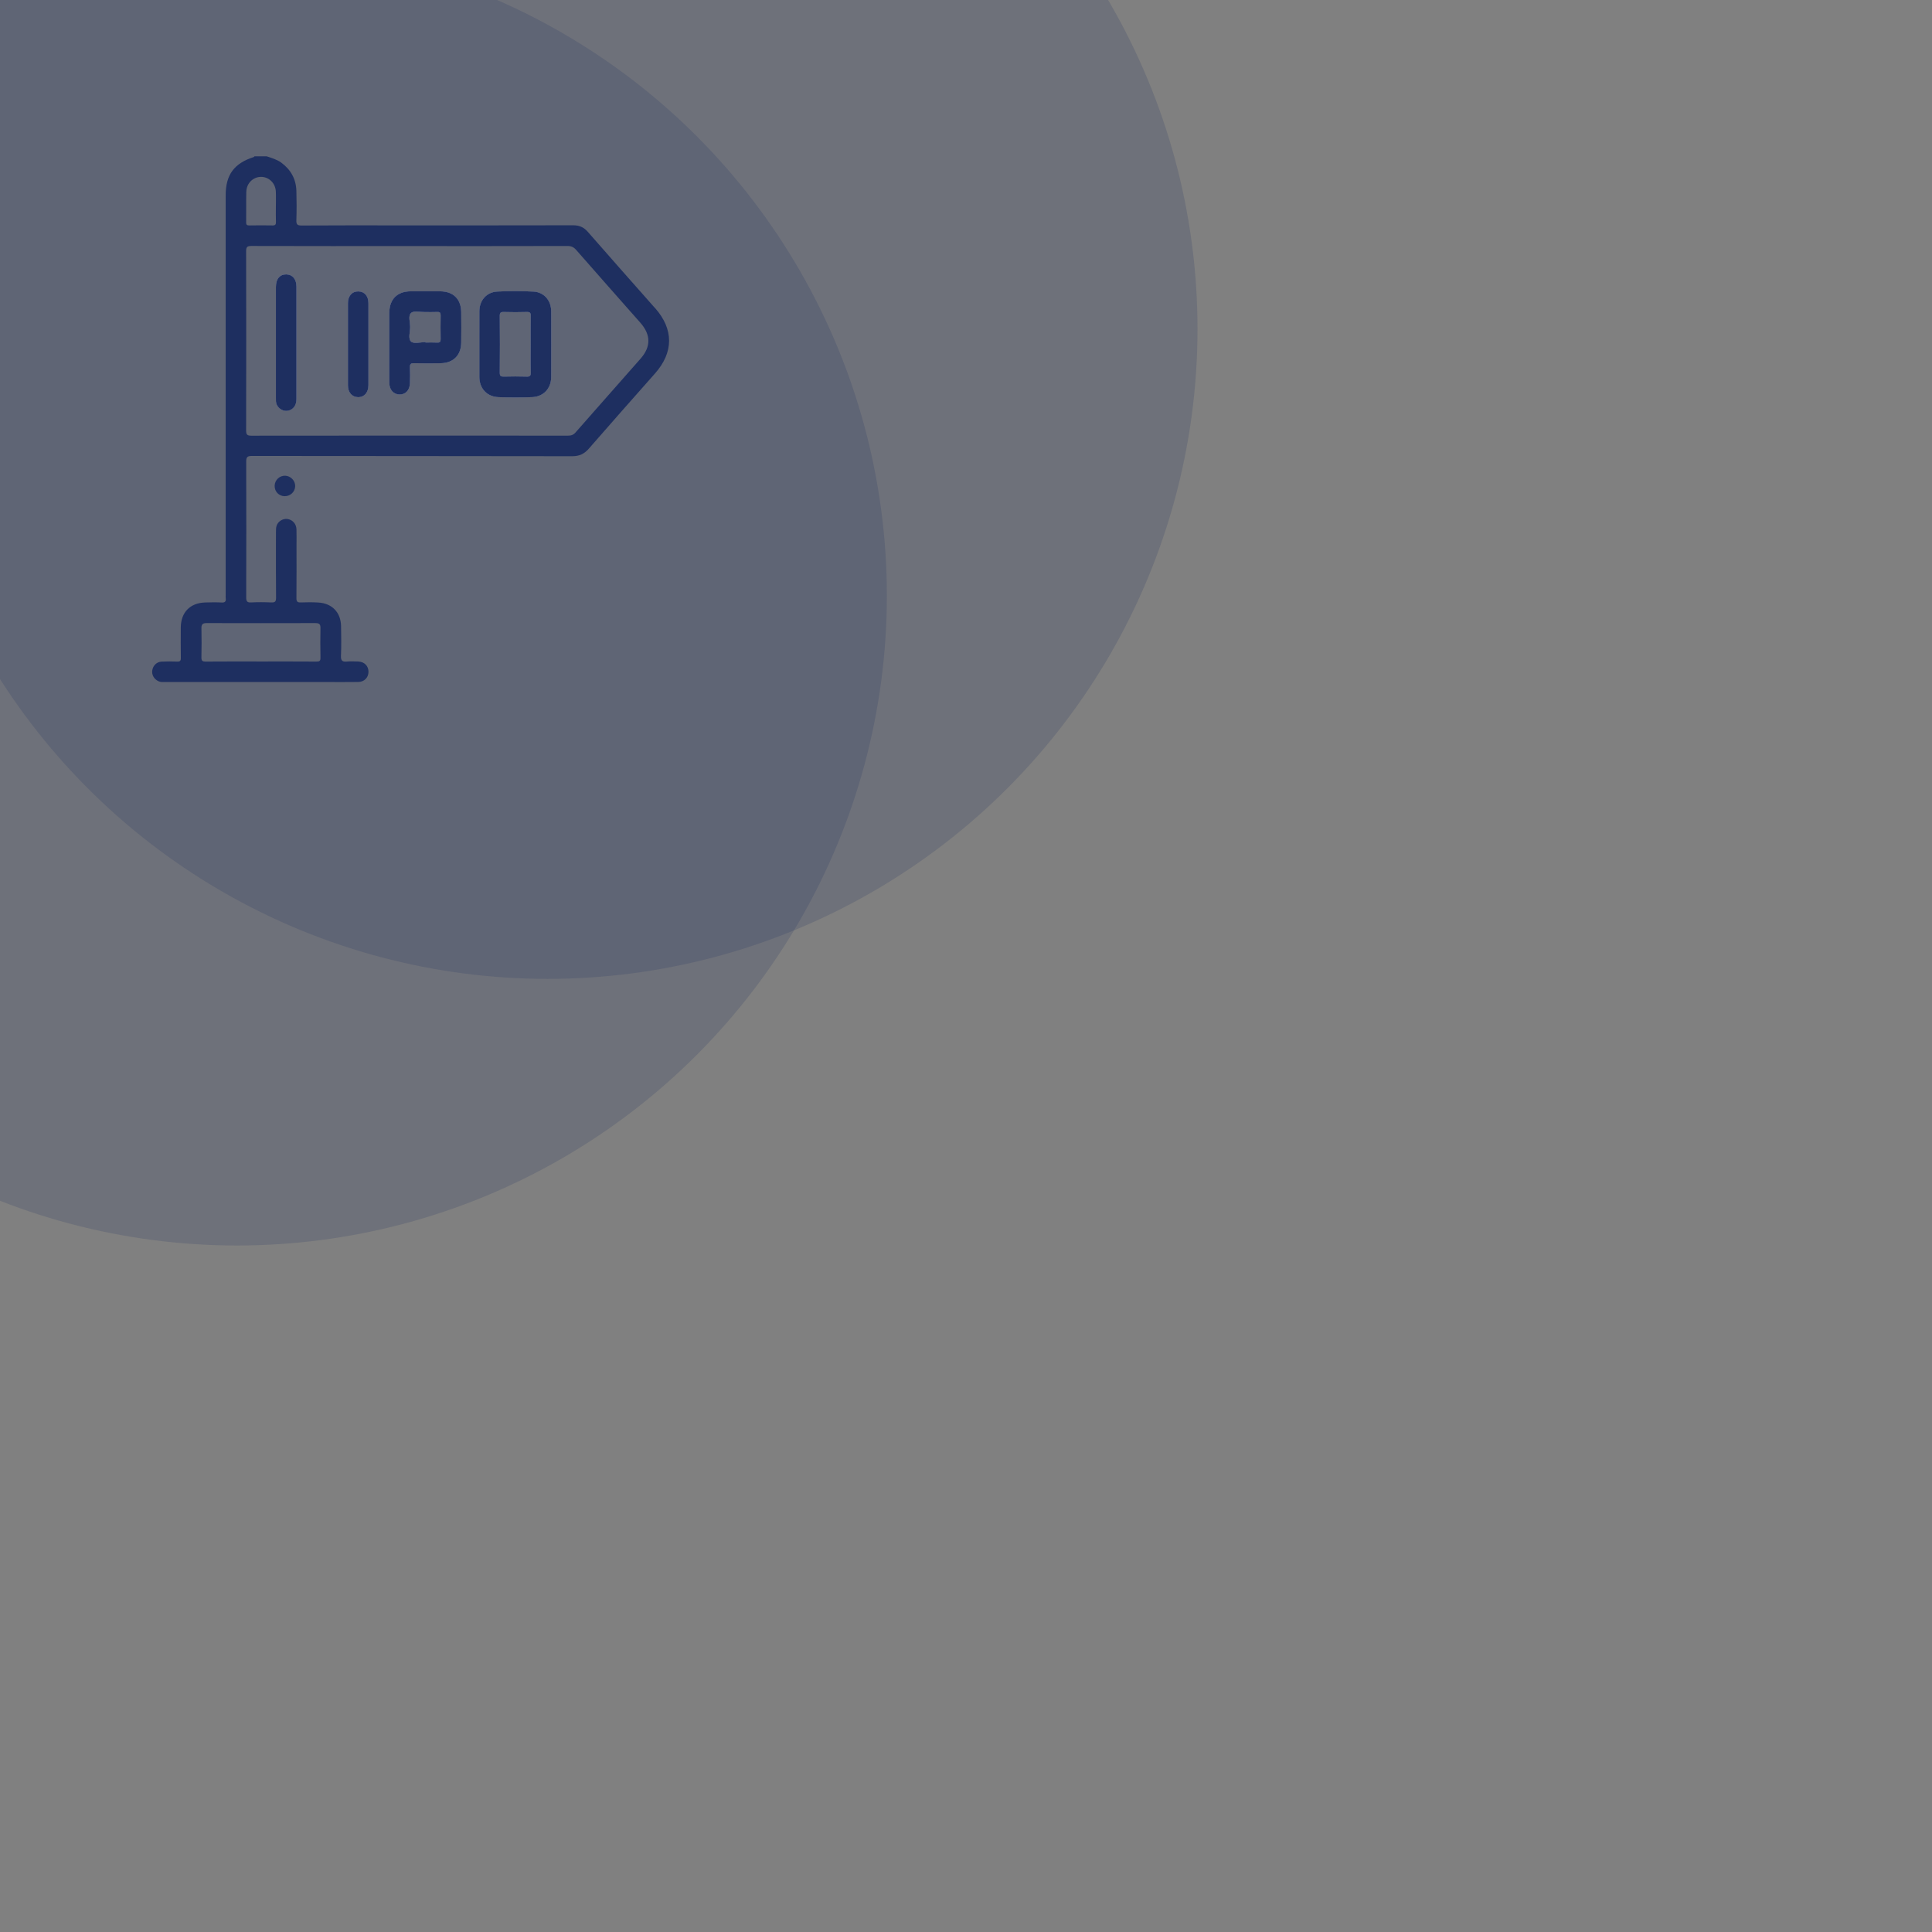 <?xml version="1.0" encoding="UTF-8"?>
<svg id="Layer_1" xmlns="http://www.w3.org/2000/svg" viewBox="0 0 1080 1080">
  <rect x="0" y="0" width="1080" height="1080" fill="#808080" stroke="none"/>
  <defs>
    <style>
      .cls-1, .cls-2 {
        fill: #1f3060;
      }

      .cls-3 {
        fill: #203160;
      }

      .cls-4 {
        fill: #fff;
      }

      .cls-2 {
        opacity: .18;
      }
    </style>
  </defs>
  <g>
    <path class="cls-1" d="M165.73,160.26c.01,20.92.01,41.85,0,62.77,0,3.58-1.78,5.97-4.75,6.56-2.51.5-5.18-.99-6.3-3.43-.54-1.19-.44-2.43-.44-3.66-.01-10.41,0-20.83,0-31.25s-.01-20.64,0-30.96c0-4.39,2.22-6.98,5.84-6.91,3.45.07,5.65,2.7,5.65,6.87Z"/>
    <path class="cls-1" d="M205.96,192.42c0,7.65.01,15.3,0,22.95-.01,4.06-2.39,6.74-5.85,6.65-3.36-.08-5.61-2.69-5.62-6.61-.01-15.3-.01-30.6,0-45.89,0-4.09,2.34-6.7,5.86-6.62,3.41.07,5.6,2.6,5.61,6.58.02,7.65,0,15.3,0,22.95Z"/>
    <path class="cls-1" d="M257.84,174.66c-.07-7.43-4.33-11.73-11.75-11.81-5.54-.06-11.09-.05-16.63,0-7.48.07-11.81,4.49-11.84,12.06-.03,6.31,0,12.61,0,18.92,0,6.79-.06,13.57.02,20.36.05,3.75,2.39,6.25,5.64,6.33,3.41.09,5.77-2.39,5.89-6.33.09-2.96.13-5.93,0-8.89-.07-1.75.48-2.31,2.26-2.27,4.97.11,9.94.09,14.91.02,7.03-.09,11.4-4.44,11.49-11.49.08-5.64.06-11.27,0-16.91ZM244.41,191.5c-2.18-.12-4.38-.03-6.57-.03v-.22c-2.75,0-6.41,1.08-8-.28-1.85-1.58-.57-5.36-.57-8.17s-1.26-6.34.57-7.89c1.57-1.34,5.08-.42,7.73-.46,2.29-.03,4.58.08,6.86-.04,1.56-.08,1.92.53,1.89,1.98-.08,4.38-.08,8.77,0,13.15.03,1.47-.37,2.05-1.91,1.96Z"/>
    <path class="cls-1" d="M308.11,173.87c-.02-5.94-4.06-10.6-9.97-10.88-6.68-.32-13.39-.32-20.07-.02-6.07.27-10.08,4.91-10.11,11.03-.03,6.12-.01,12.24-.01,18.36s-.02,12.24,0,18.36c.03,6.48,4.31,11.1,10.81,11.3,6.21.19,12.44.2,18.65-.01,6.35-.22,10.68-4.84,10.7-11.13.04-12.34.05-24.68,0-37.02ZM294.3,210.51c-4.2-.13-8.4-.1-12.6,0-1.62.03-2.34-.21-2.32-2.12.1-10.6.1-21.19,0-31.79-.02-1.81.52-2.24,2.25-2.19,4.29.12,8.59.14,12.89,0,1.85-.06,2.2.59,2.17,2.28-.1,5.25-.04,10.5-.04,15.75s-.09,10.5.05,15.75c.05,1.93-.56,2.4-2.4,2.34Z"/>
    <path class="cls-1" d="M366.18,172.25c-12.54-14.19-25.11-28.35-37.56-42.62-2.27-2.61-4.77-3.7-8.21-3.69-32.81.08-65.62.05-98.44.05-17.79,0-35.58-.05-53.38.07-2.45.02-3-.67-2.92-3,.18-5.45.17-10.91.01-16.36-.19-6.63-3.14-11.89-8.49-15.81-2.43-1.78-5.3-2.53-8.07-3.5h-6.89c-.12.14-.22.35-.37.4-10.97,3.5-15.7,9.92-15.7,21.33v223.55c0,.57-.07,1.16.01,1.72.25,1.8-.33,2.53-2.3,2.42-3.05-.17-6.12-.11-9.18-.02-8.48.26-13.58,5.54-13.63,14.06-.03,5.64-.07,11.29.03,16.93.03,1.65-.48,2.12-2.09,2.05-2.87-.11-5.75-.12-8.61.01-2.74.13-4.81,2.14-5.26,4.83-.44,2.6,1.06,5.1,3.58,6.19,1.21.52,2.44.4,3.67.4,29.85.01,59.69,0,89.54,0,6.12,0,12.25.06,18.37-.03,3.33-.05,5.63-2.43,5.69-5.59.06-3.3-2.26-5.72-5.72-5.85-2.1-.07-4.22-.17-6.31.02-2.49.23-3.47-.4-3.35-3.18.25-5.54.15-11.09.05-16.64-.14-7.63-5.01-12.71-12.65-13.17-3.24-.19-6.51-.2-9.75-.05-1.98.09-2.58-.45-2.55-2.49.11-9.85.05-19.71.05-29.56,0-2.97.08-5.94-.03-8.9-.12-3.04-2.24-5.31-5.08-5.7-2.49-.35-5.28,1.33-6.05,3.85-.32,1.07-.32,2.26-.32,3.4-.02,12.24-.07,24.49.05,36.73.02,2.2-.6,2.77-2.72,2.67-3.72-.17-7.47-.2-11.19,0-2.3.13-2.79-.65-2.79-2.84.08-25.25.09-50.51,0-75.76,0-2.5.48-3.3,3.18-3.29,59.69.09,119.38.03,179.07.15,4.05,0,6.78-1.33,9.36-4.31,12.23-14.08,24.61-28.03,36.96-42,10.43-11.8,10.44-24.7,0-36.5ZM137.7,107.11c.12-4.69,3.81-8.23,8.23-8.24,4.44,0,8.06,3.52,8.27,8.22.13,2.86.02,5.73.02,8.6h0c0,2.77-.07,5.55.03,8.32.05,1.44-.3,2.04-1.88,2.01-4.3-.09-8.61-.07-12.91,0-1.26.02-1.88-.19-1.86-1.69.09-5.73-.07-11.48.08-17.21ZM176.51,348.33c2.01,0,2.67.7,2.63,2.68-.1,5.54-.11,11.08.01,16.62.04,1.81-.5,2.21-2.24,2.19-10.32-.08-20.64-.04-30.96-.04s-20.64-.05-30.96.04c-1.87.02-2.44-.47-2.4-2.36.13-5.44.11-10.89.01-16.34-.04-2.11.74-2.81,2.84-2.81,20.35.06,40.7.05,61.05,0ZM358.16,200.41c-12.12,13.78-24.31,27.51-36.41,41.32-1.2,1.37-2.42,1.8-4.18,1.8-59-.05-118.01-.05-177.02.02-2.36,0-2.98-.53-2.97-2.94.09-33.38.09-66.75,0-100.13,0-2.37.55-2.99,2.96-2.98,29.55.09,59.1.06,88.65.06s58.72.03,88.08-.05c2.13,0,3.49.66,4.86,2.24,11.9,13.6,23.88,27.13,35.84,40.67,5.88,6.66,6,13.37.17,20Z"/>
    <path class="cls-3" d="M159,277.38c-3.13-.1-5.52-2.63-5.47-5.79.05-3.22,2.75-5.79,5.94-5.66,3.06.13,5.59,2.8,5.54,5.83-.06,3.19-2.76,5.72-6,5.61Z"/>
    <path class="cls-4" d="M165.73,160.26c.01,20.92.01,41.85,0,62.77,0,3.58-1.78,5.97-4.75,6.56-2.51.5-5.18-.99-6.3-3.43-.54-1.19-.44-2.43-.44-3.66-.01-10.41,0-20.83,0-31.25s-.01-20.64,0-30.96c0-4.39,2.22-6.98,5.84-6.91,3.45.07,5.65,2.7,5.65,6.87Z"/>
    <path class="cls-4" d="M205.96,192.42c0,7.65.01,15.3,0,22.95-.01,4.06-2.39,6.74-5.85,6.65-3.36-.08-5.61-2.69-5.62-6.61-.01-15.3-.01-30.6,0-45.89,0-4.09,2.34-6.7,5.86-6.62,3.41.07,5.6,2.6,5.61,6.58.02,7.65,0,15.3,0,22.95Z"/>
    <path class="cls-4" d="M257.84,174.66c-.07-7.43-4.33-11.73-11.75-11.81-5.54-.06-11.09-.05-16.63,0-7.48.07-11.81,4.49-11.84,12.06-.03,6.31,0,12.61,0,18.92,0,6.79-.06,13.57.02,20.36.05,3.75,2.39,6.25,5.64,6.33,3.41.09,5.77-2.39,5.89-6.33.09-2.96.13-5.93,0-8.89-.07-1.75.48-2.31,2.26-2.27,4.97.11,9.94.09,14.91.02,7.03-.09,11.4-4.44,11.49-11.49.08-5.64.06-11.27,0-16.91ZM244.41,191.5c-2.18-.12-4.38-.03-6.57-.03v-.22c-2.75,0-6.41,1.08-8-.28-1.85-1.58-.57-5.36-.57-8.17s-1.26-6.34.57-7.89c1.57-1.34,5.08-.42,7.73-.46,2.29-.03,4.58.08,6.86-.04,1.56-.08,1.92.53,1.89,1.98-.08,4.38-.08,8.77,0,13.15.03,1.47-.37,2.05-1.91,1.96Z"/>
    <path class="cls-4" d="M308.11,173.87c-.02-5.94-4.06-10.6-9.97-10.88-6.68-.32-13.39-.32-20.07-.02-6.07.27-10.08,4.91-10.11,11.03-.03,6.12-.01,12.24-.01,18.36s-.02,12.24,0,18.36c.03,6.48,4.31,11.1,10.81,11.3,6.21.19,12.44.2,18.65-.01,6.35-.22,10.68-4.84,10.7-11.13.04-12.34.05-24.68,0-37.02ZM294.3,210.51c-4.2-.13-8.4-.1-12.6,0-1.62.03-2.34-.21-2.32-2.12.1-10.6.1-21.19,0-31.79-.02-1.81.52-2.24,2.25-2.19,4.29.12,8.59.14,12.89,0,1.85-.06,2.2.59,2.17,2.28-.1,5.25-.04,10.5-.04,15.75s-.09,10.5.05,15.75c.05,1.93-.56,2.4-2.4,2.34Z"/>
    <path class="cls-1" d="M308.11,173.87c-.02-5.94-4.06-10.6-9.97-10.88-6.68-.32-13.39-.32-20.07-.02-6.07.27-10.08,4.91-10.11,11.03-.03,6.12-.01,12.24-.01,18.36s-.02,12.24,0,18.36c.03,6.48,4.31,11.1,10.81,11.3,6.21.19,12.44.2,18.65-.01,6.35-.22,10.68-4.84,10.7-11.13.04-12.34.05-24.68,0-37.02ZM294.3,210.51c-4.2-.13-8.4-.1-12.6,0-1.62.03-2.34-.21-2.32-2.12.1-10.6.1-21.19,0-31.79-.02-1.81.52-2.24,2.25-2.19,4.29.12,8.59.14,12.89,0,1.85-.06,2.2.59,2.17,2.28-.1,5.25-.04,10.5-.04,15.75s-.09,10.5.05,15.75c.05,1.93-.56,2.4-2.4,2.34Z"/>
    <path class="cls-1" d="M257.84,174.66c-.07-7.43-4.33-11.73-11.75-11.81-5.54-.06-11.09-.05-16.63,0-7.48.07-11.81,4.49-11.84,12.06-.03,6.31,0,12.61,0,18.92,0,6.79-.06,13.57.02,20.36.05,3.75,2.39,6.25,5.64,6.33,3.41.09,5.77-2.39,5.89-6.33.09-2.96.13-5.93,0-8.89-.07-1.75.48-2.31,2.26-2.27,4.97.11,9.94.09,14.91.02,7.03-.09,11.4-4.44,11.49-11.49.08-5.64.06-11.27,0-16.91ZM244.41,191.5c-2.18-.12-4.38-.03-6.57-.03v-.22c-2.75,0-6.41,1.08-8-.28-1.85-1.58-.57-5.36-.57-8.17s-1.26-6.34.57-7.89c1.57-1.34,5.08-.42,7.73-.46,2.29-.03,4.58.08,6.86-.04,1.56-.08,1.92.53,1.89,1.98-.08,4.38-.08,8.77,0,13.15.03,1.47-.37,2.05-1.91,1.96Z"/>
    <path class="cls-1" d="M165.73,223.04c0,3.58-1.78,5.97-4.75,6.56-2.51.5-5.18-.99-6.3-3.43-.54-1.19-.44-2.43-.44-3.66-.01-10.41,0-20.83,0-31.25s-.01-20.64,0-30.96c0-4.39,2.22-6.98,5.84-6.91,3.45.07,5.65,2.7,5.65,6.87.01,20.92.01,41.85,0,62.77Z"/>
    <path class="cls-1" d="M205.96,192.42c0,7.65.01,15.3,0,22.95-.01,4.06-2.39,6.74-5.85,6.65-3.36-.08-5.61-2.69-5.62-6.61-.01-15.3-.01-30.6,0-45.89,0-4.09,2.34-6.7,5.86-6.62,3.41.07,5.6,2.6,5.61,6.58.02,7.65,0,15.3,0,22.95Z"/>
  </g>
  <circle class="cls-2" cx="306.1" cy="183.88" r="363.31"/>
  <circle class="cls-2" cx="132.45" cy="332.93" r="363.31"/>
</svg>